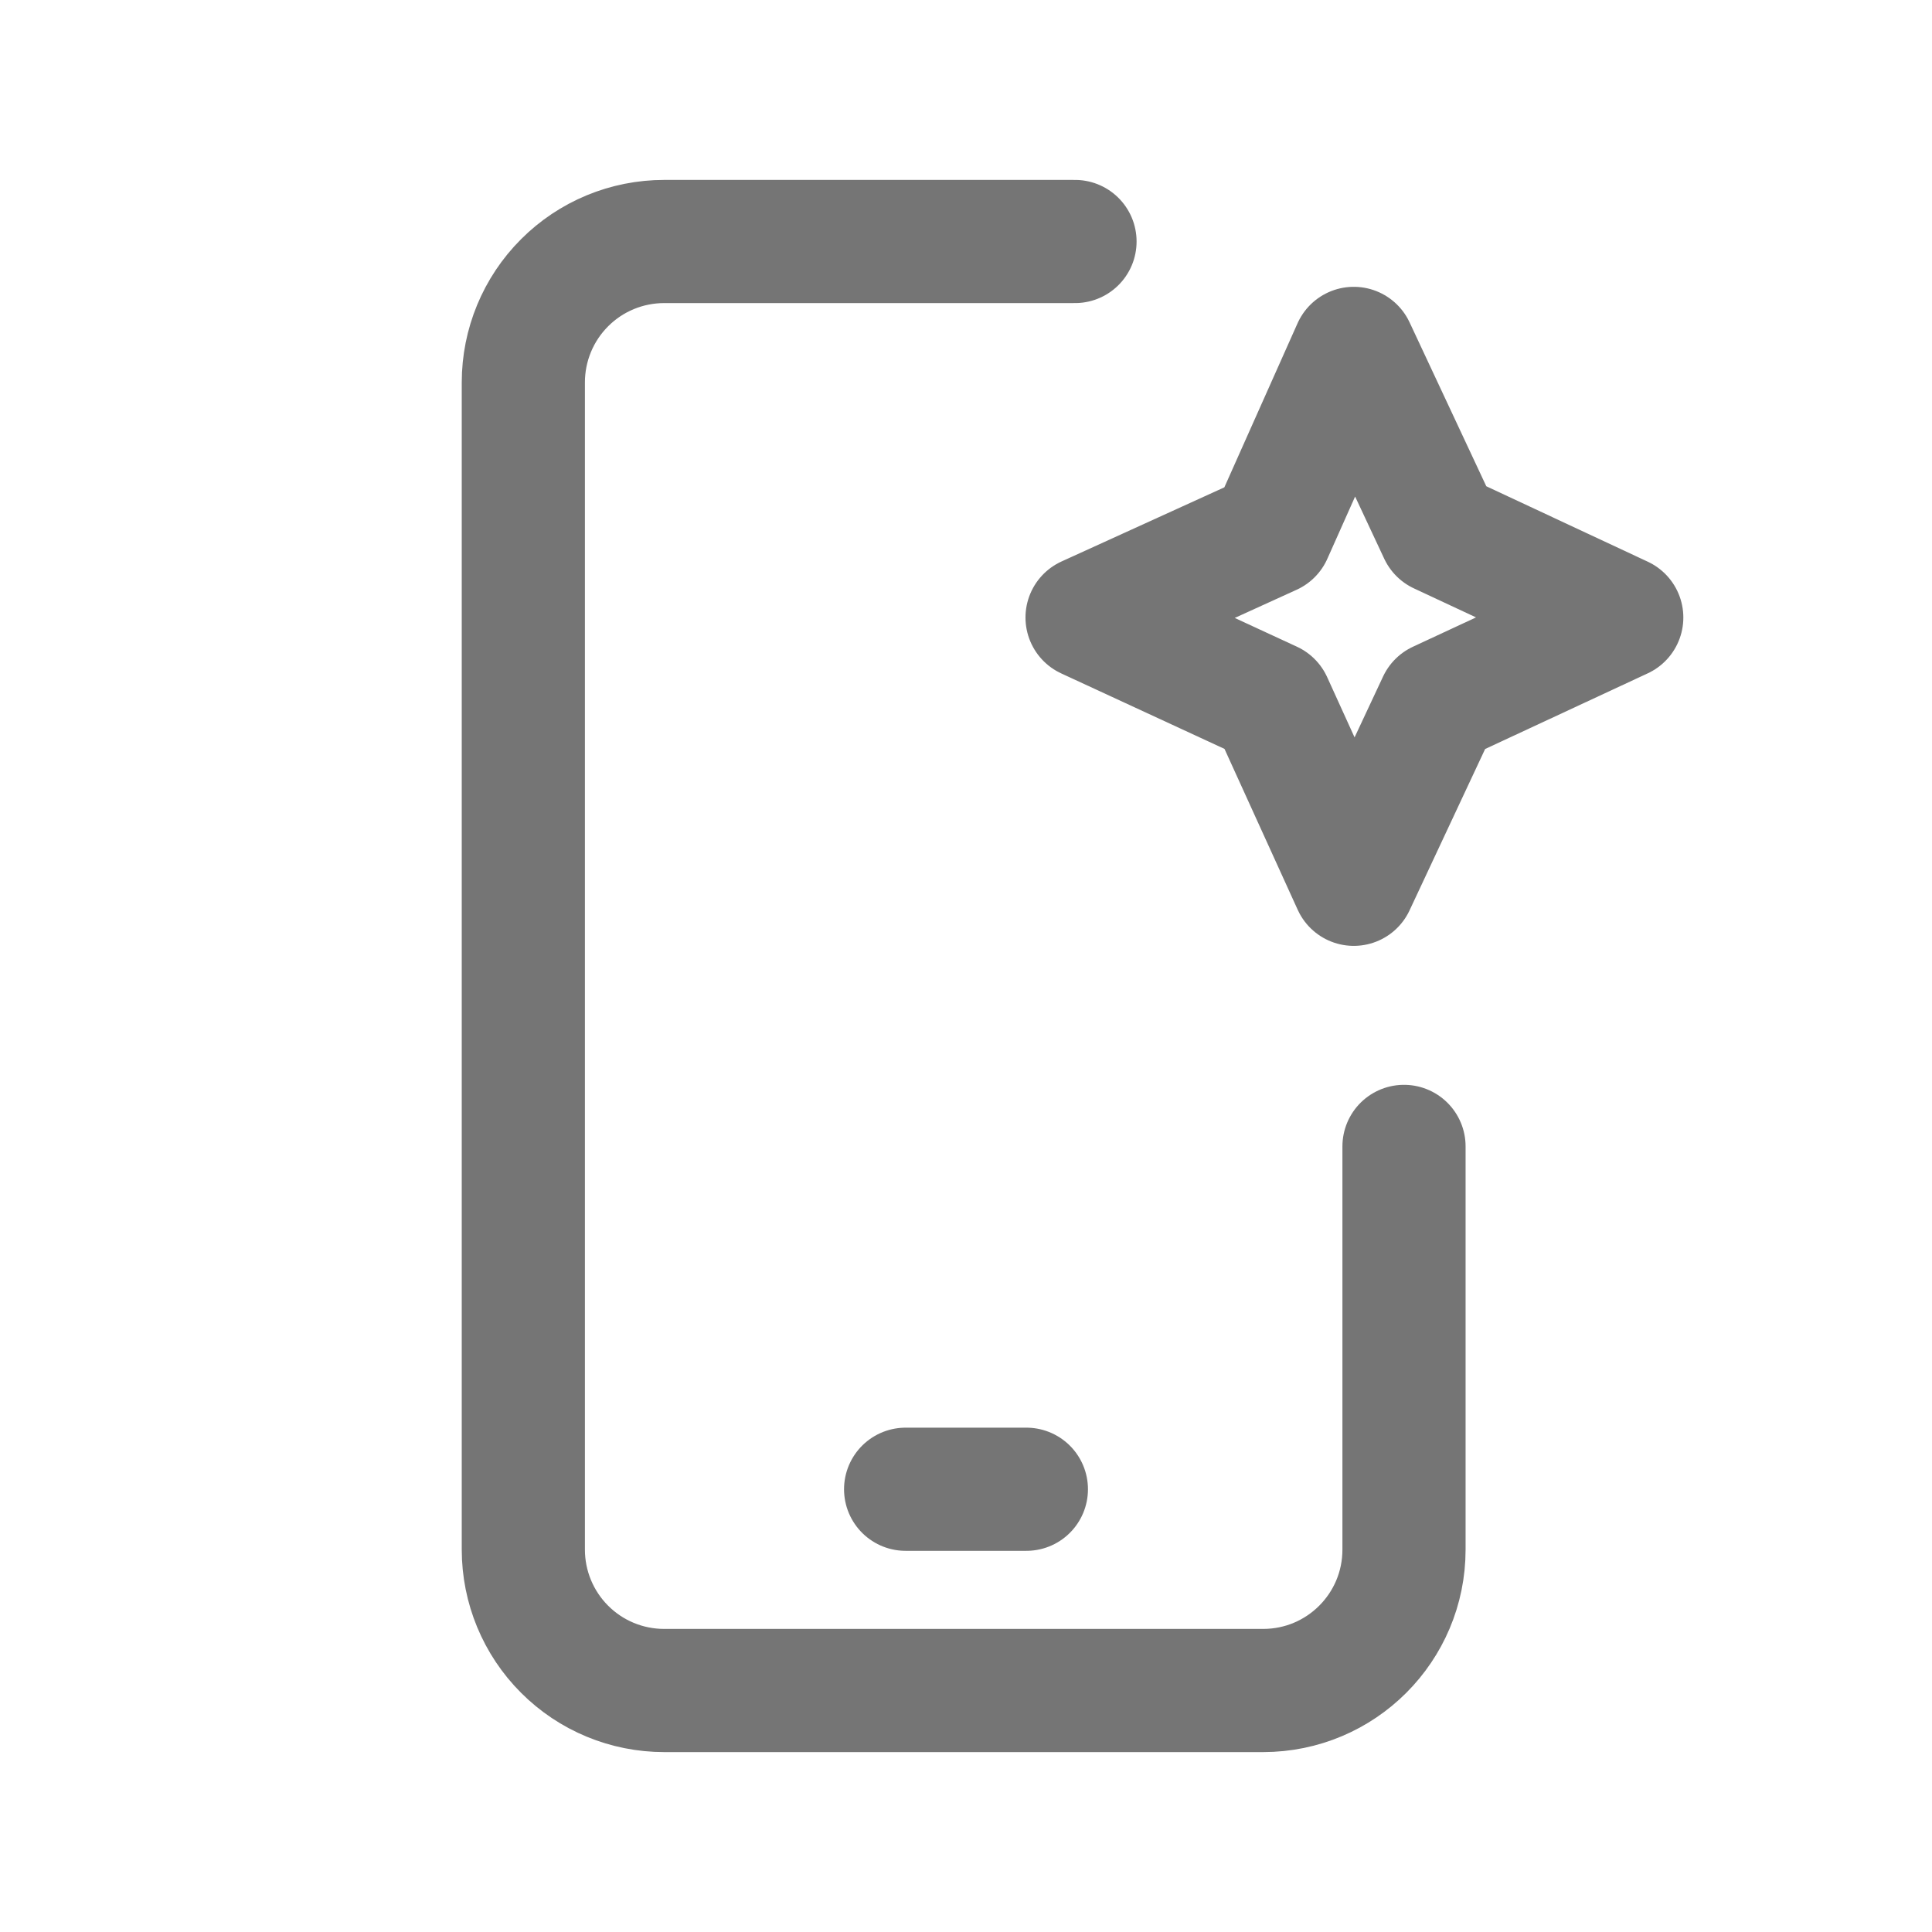 <svg xmlns="http://www.w3.org/2000/svg" fill-rule="evenodd" stroke-linecap="round" stroke-linejoin="round" stroke-miterlimit="1.5" clip-rule="evenodd" viewBox="0 0 24 24">
  <path fill="none" stroke="#757575" stroke-width="1.53" 
  d="M13.504 7.671L15.79 6.63l1.027-2.302 1.071 2.288 2.258
  1.055-2.272 1.057-1.057 2.257-1.027-2.257-2.286-1.057z
  M13.354 3H8.251c-.465 0-.91.184-1.238.513-.328.328-.512.773-.512 
  1.237v14.5c0 .464.184.909.512 1.237.328.329.773.513 
  1.238.513h7.44c.967 0 1.75-.783 1.75-1.75v-5.009M11.25 
  18.5h1.5"/>
</svg>